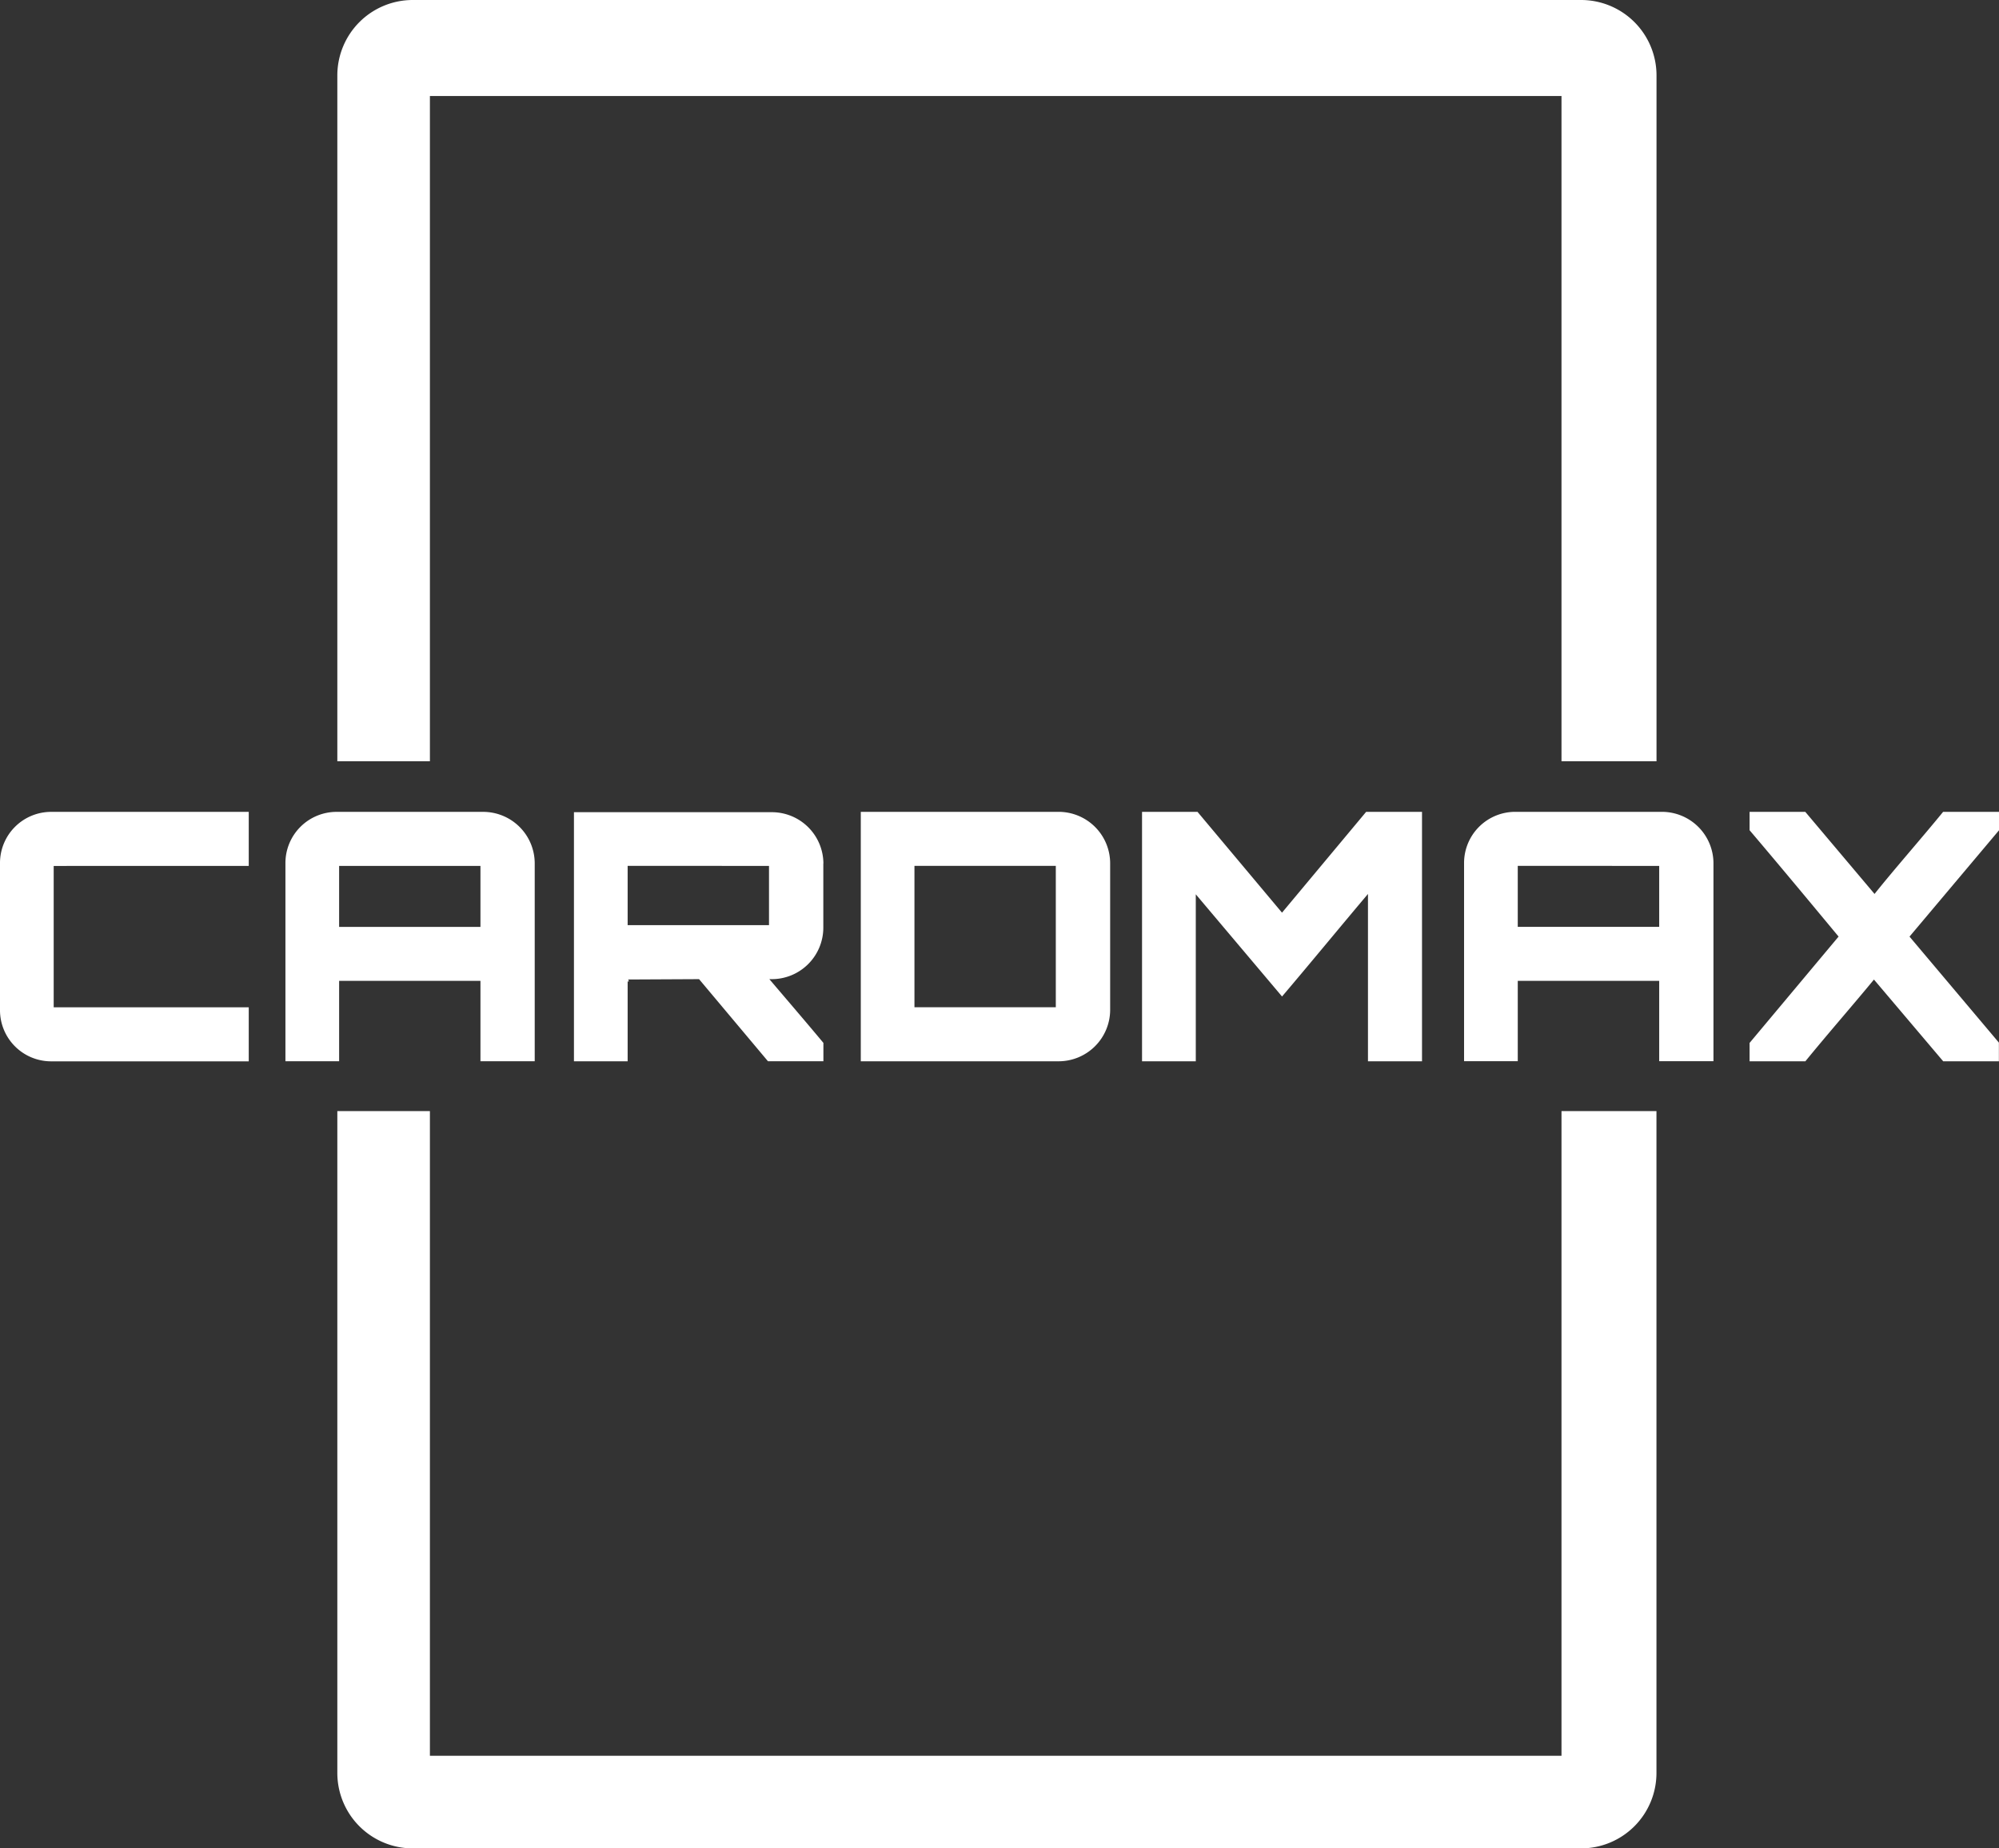 <svg xmlns="http://www.w3.org/2000/svg" width="73.677" height="68.121" viewBox="0 0 73.677 68.121">
  <rect x="0" y="0" width="73.677" height="68.121" fill="#333333" stroke="none"/>
  <g id="cardmax-logo" transform="translate(-6.627)">
    <path id="Path_12" data-name="Path 12" d="M150.119,28.057V3.539H108.412V28.057H105V2.78A2.78,2.78,0,0,1,107.78,0h43.061a2.78,2.78,0,0,1,2.78,2.78V28.057ZM108.412,40.949v23.76h41.707V40.949h3.5V65.341a2.78,2.78,0,0,1-2.78,2.78H107.78a2.78,2.78,0,0,1-2.78-2.78V40.949Z" transform="translate(-85.94)" fill="#fff" fill-rule="evenodd"/>
    <path id="CARDMAX" d="M15.795,238.737v-1.992H8.517a1.885,1.885,0,0,0-1.89,1.89v5.414a1.885,1.885,0,0,0,1.89,1.89h7.278v-1.992H8.606v-5.209Zm3.242-1.992a1.886,1.886,0,0,0-1.89,1.89v7.3h1.979v-2.962h5.209v2.962h2v-7.3a1.9,1.9,0,0,0-1.9-1.89h-5.4Zm.089,4.239v-2.247h5.209v2.247Zm17.849-2.337a1.9,1.9,0,0,0-1.9-1.89H27.781v9.18H29.76v-2.949A.062.062,0,0,0,29.8,243c0-.051-.013-.077-.038-.077l2.63-.013,2.54,3.026h2.043v-.677c-.638-.766-1.341-1.583-1.992-2.349h.089a1.9,1.9,0,0,0,1.9-1.89v-2.375Zm-7.214.089H34.97v2.183H29.76v-2.183Zm8.592-1.992v9.193h7.291a1.9,1.9,0,0,0,1.9-1.89v-5.413a1.9,1.9,0,0,0-1.9-1.89H38.352Zm1.979,1.992h5.209v5.209H40.331v-5.209Zm13.546,1.724-3.115-3.716H48.719v9.193H50.7v-6.154l3.179,3.766c1.021-1.2,2.132-2.553,3.167-3.779v6.168h1.992v-9.194H56.979Zm8.6-3.716a1.885,1.885,0,0,0-1.89,1.89v7.3h1.979v-2.962H67.78v2.962h2v-7.3a1.9,1.9,0,0,0-1.9-1.89h-5.4Zm.089,4.239v-2.247H67.78v2.247H62.571Zm15.678-4.239c-.792.971-1.838,2.158-2.528,3.026l-2.553-3.026H71.111v.677c1.085,1.276,2.209,2.63,3.281,3.92l-3.281,3.92v.677h2.056c.779-.957,1.826-2.158,2.528-3.013l2.553,3.013H80.3v-.689l-3.294-3.907,3.3-3.92v-.677Z" transform="translate(0 -206.824)" fill="#fff" fill-rule="evenodd"/>
  </g>
</svg>
